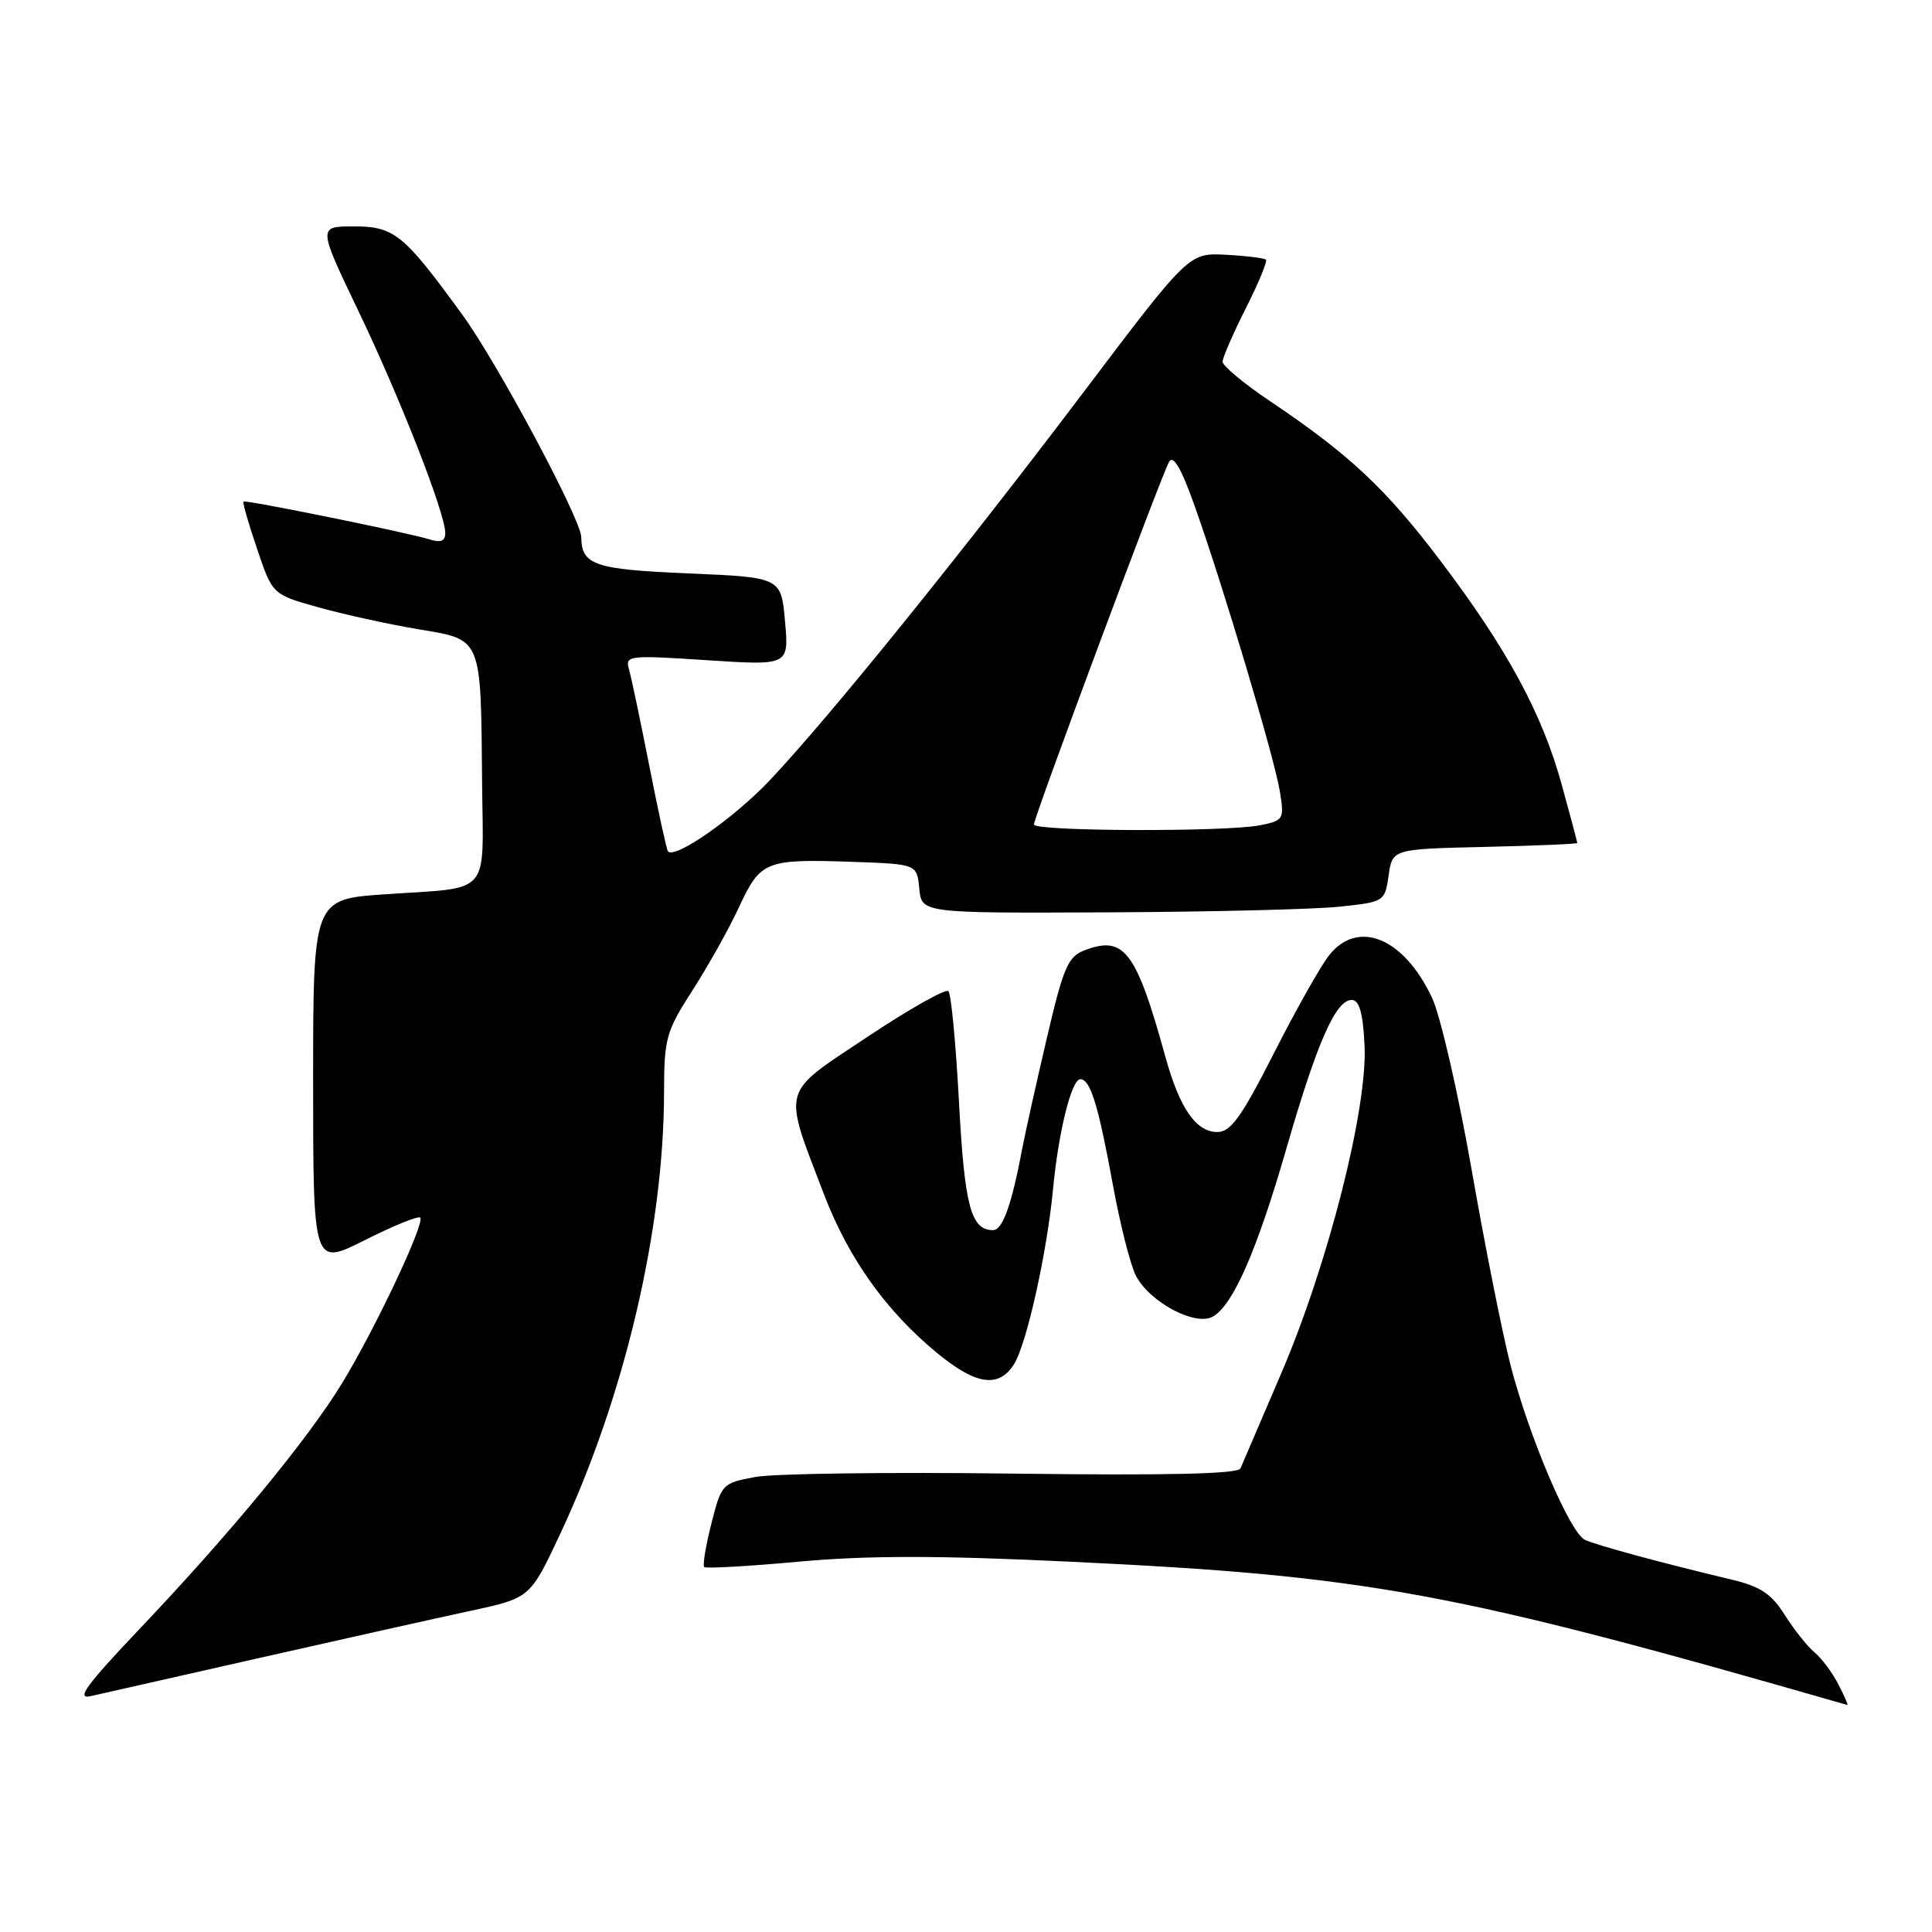 <?xml version="1.0" encoding="UTF-8" standalone="no"?>
<!DOCTYPE svg PUBLIC "-//W3C//DTD SVG 1.1//EN" "http://www.w3.org/Graphics/SVG/1.1/DTD/svg11.dtd" >
<svg xmlns="http://www.w3.org/2000/svg" xmlns:xlink="http://www.w3.org/1999/xlink" version="1.1" viewBox="0 0 256 256">
 <g >
 <path fill="currentColor"
d=" M 243.59 223.18 C 242.79 221.62 241.37 219.72 240.43 218.94 C 239.49 218.16 237.72 215.94 236.49 213.99 C 234.71 211.17 233.27 210.21 229.38 209.29 C 220.23 207.11 211.50 204.74 210.00 204.03 C 208.02 203.08 202.63 190.43 200.18 181.00 C 199.11 176.88 196.78 165.18 195.00 155.00 C 193.22 144.82 190.86 134.58 189.76 132.23 C 186.02 124.24 179.92 121.74 176.09 126.61 C 174.96 128.05 171.67 133.90 168.77 139.61 C 164.50 148.02 163.08 149.99 161.31 150.00 C 158.47 150.00 156.31 146.86 154.41 140.00 C 150.55 126.01 148.96 123.92 143.73 125.91 C 141.50 126.76 140.91 128.14 138.68 137.69 C 137.29 143.63 135.86 150.07 135.49 152.00 C 134.06 159.64 132.86 163.00 131.58 163.00 C 128.65 163.00 127.81 159.83 127.07 146.03 C 126.66 138.31 126.03 131.69 125.67 131.33 C 125.31 130.98 120.48 133.70 114.94 137.39 C 103.35 145.11 103.69 143.87 109.18 158.25 C 112.44 166.77 117.44 173.77 124.27 179.36 C 129.37 183.54 132.36 183.95 134.37 180.75 C 136.04 178.09 138.74 165.95 139.54 157.50 C 140.26 149.93 141.99 143.00 143.15 143.00 C 144.48 143.00 145.53 146.42 147.46 156.98 C 148.41 162.19 149.78 167.61 150.51 169.03 C 152.35 172.58 158.47 175.81 160.76 174.43 C 163.45 172.81 166.57 165.65 170.51 152.00 C 174.52 138.12 176.99 132.50 179.10 132.50 C 180.11 132.50 180.59 134.16 180.81 138.49 C 181.23 146.83 175.98 167.51 169.76 182.00 C 167.04 188.32 164.62 193.98 164.37 194.57 C 164.06 195.31 154.71 195.52 134.21 195.26 C 117.87 195.05 102.50 195.25 100.06 195.71 C 95.70 196.52 95.59 196.64 94.26 201.89 C 93.51 204.83 93.09 207.42 93.31 207.64 C 93.53 207.86 99.22 207.54 105.95 206.92 C 114.97 206.10 124.38 206.10 141.73 206.93 C 181.36 208.81 192.41 210.85 244.78 225.92 C 244.93 225.96 244.39 224.73 243.59 223.18 Z  M 34.50 219.66 C 45.50 217.17 58.04 214.37 62.37 213.44 C 70.25 211.74 70.25 211.74 74.23 203.25 C 82.75 185.08 87.96 162.91 87.99 144.78 C 88.00 137.58 88.25 136.68 91.75 131.24 C 93.81 128.04 96.60 123.06 97.93 120.18 C 100.78 114.06 101.43 113.80 113.00 114.20 C 121.50 114.50 121.50 114.50 121.81 117.75 C 122.13 121.00 122.13 121.00 146.81 120.89 C 160.39 120.83 174.20 120.49 177.50 120.14 C 183.44 119.51 183.50 119.47 184.00 116.00 C 184.50 112.50 184.50 112.50 196.75 112.22 C 203.49 112.06 209.00 111.83 209.00 111.70 C 209.00 111.57 208.07 108.09 206.94 103.98 C 204.34 94.53 199.70 85.98 190.86 74.30 C 183.61 64.72 178.80 60.22 168.25 53.13 C 164.81 50.82 162.00 48.48 162.00 47.93 C 162.00 47.39 163.38 44.21 165.07 40.87 C 166.75 37.53 167.96 34.62 167.74 34.41 C 167.53 34.20 165.14 33.90 162.44 33.76 C 157.53 33.50 157.53 33.50 143.52 52.04 C 127.20 73.61 109.90 95.02 102.03 103.36 C 97.30 108.37 89.47 113.85 88.51 112.82 C 88.34 112.64 87.23 107.55 86.04 101.50 C 84.85 95.45 83.63 89.66 83.33 88.63 C 82.82 86.86 83.35 86.80 93.67 87.48 C 104.54 88.19 104.54 88.19 104.02 82.34 C 103.50 76.50 103.50 76.50 91.20 75.98 C 78.74 75.45 77.06 74.87 77.02 71.17 C 76.99 68.81 65.95 48.15 61.28 41.73 C 53.48 31.00 52.25 30.00 46.87 30.00 C 42.12 30.00 42.12 30.00 47.51 41.25 C 53.08 52.88 59.00 68.01 59.00 70.64 C 59.00 71.70 58.40 71.94 56.90 71.47 C 54.14 70.59 32.57 66.21 32.26 66.46 C 32.12 66.57 32.93 69.38 34.06 72.71 C 36.10 78.77 36.10 78.77 42.18 80.47 C 45.53 81.41 51.47 82.71 55.38 83.37 C 63.94 84.80 63.71 84.25 63.88 103.68 C 64.02 118.97 65.28 117.52 50.99 118.50 C 41.49 119.15 41.49 119.15 41.49 143.46 C 41.50 167.77 41.50 167.77 48.35 164.32 C 52.12 162.42 55.42 161.08 55.68 161.34 C 56.35 162.01 49.77 175.98 45.36 183.23 C 40.86 190.63 30.48 203.24 18.41 215.93 C 11.44 223.28 10.04 225.19 12.00 224.75 C 13.38 224.44 23.50 222.15 34.50 219.66 Z  M 137.00 109.25 C 137.00 108.29 153.83 63.13 154.90 61.21 C 155.46 60.21 156.51 62.01 158.33 67.13 C 162.12 77.80 168.90 100.52 169.60 104.93 C 170.18 108.56 170.08 108.73 166.98 109.35 C 162.48 110.25 137.00 110.17 137.00 109.25 Z "/>
</g>
</svg>